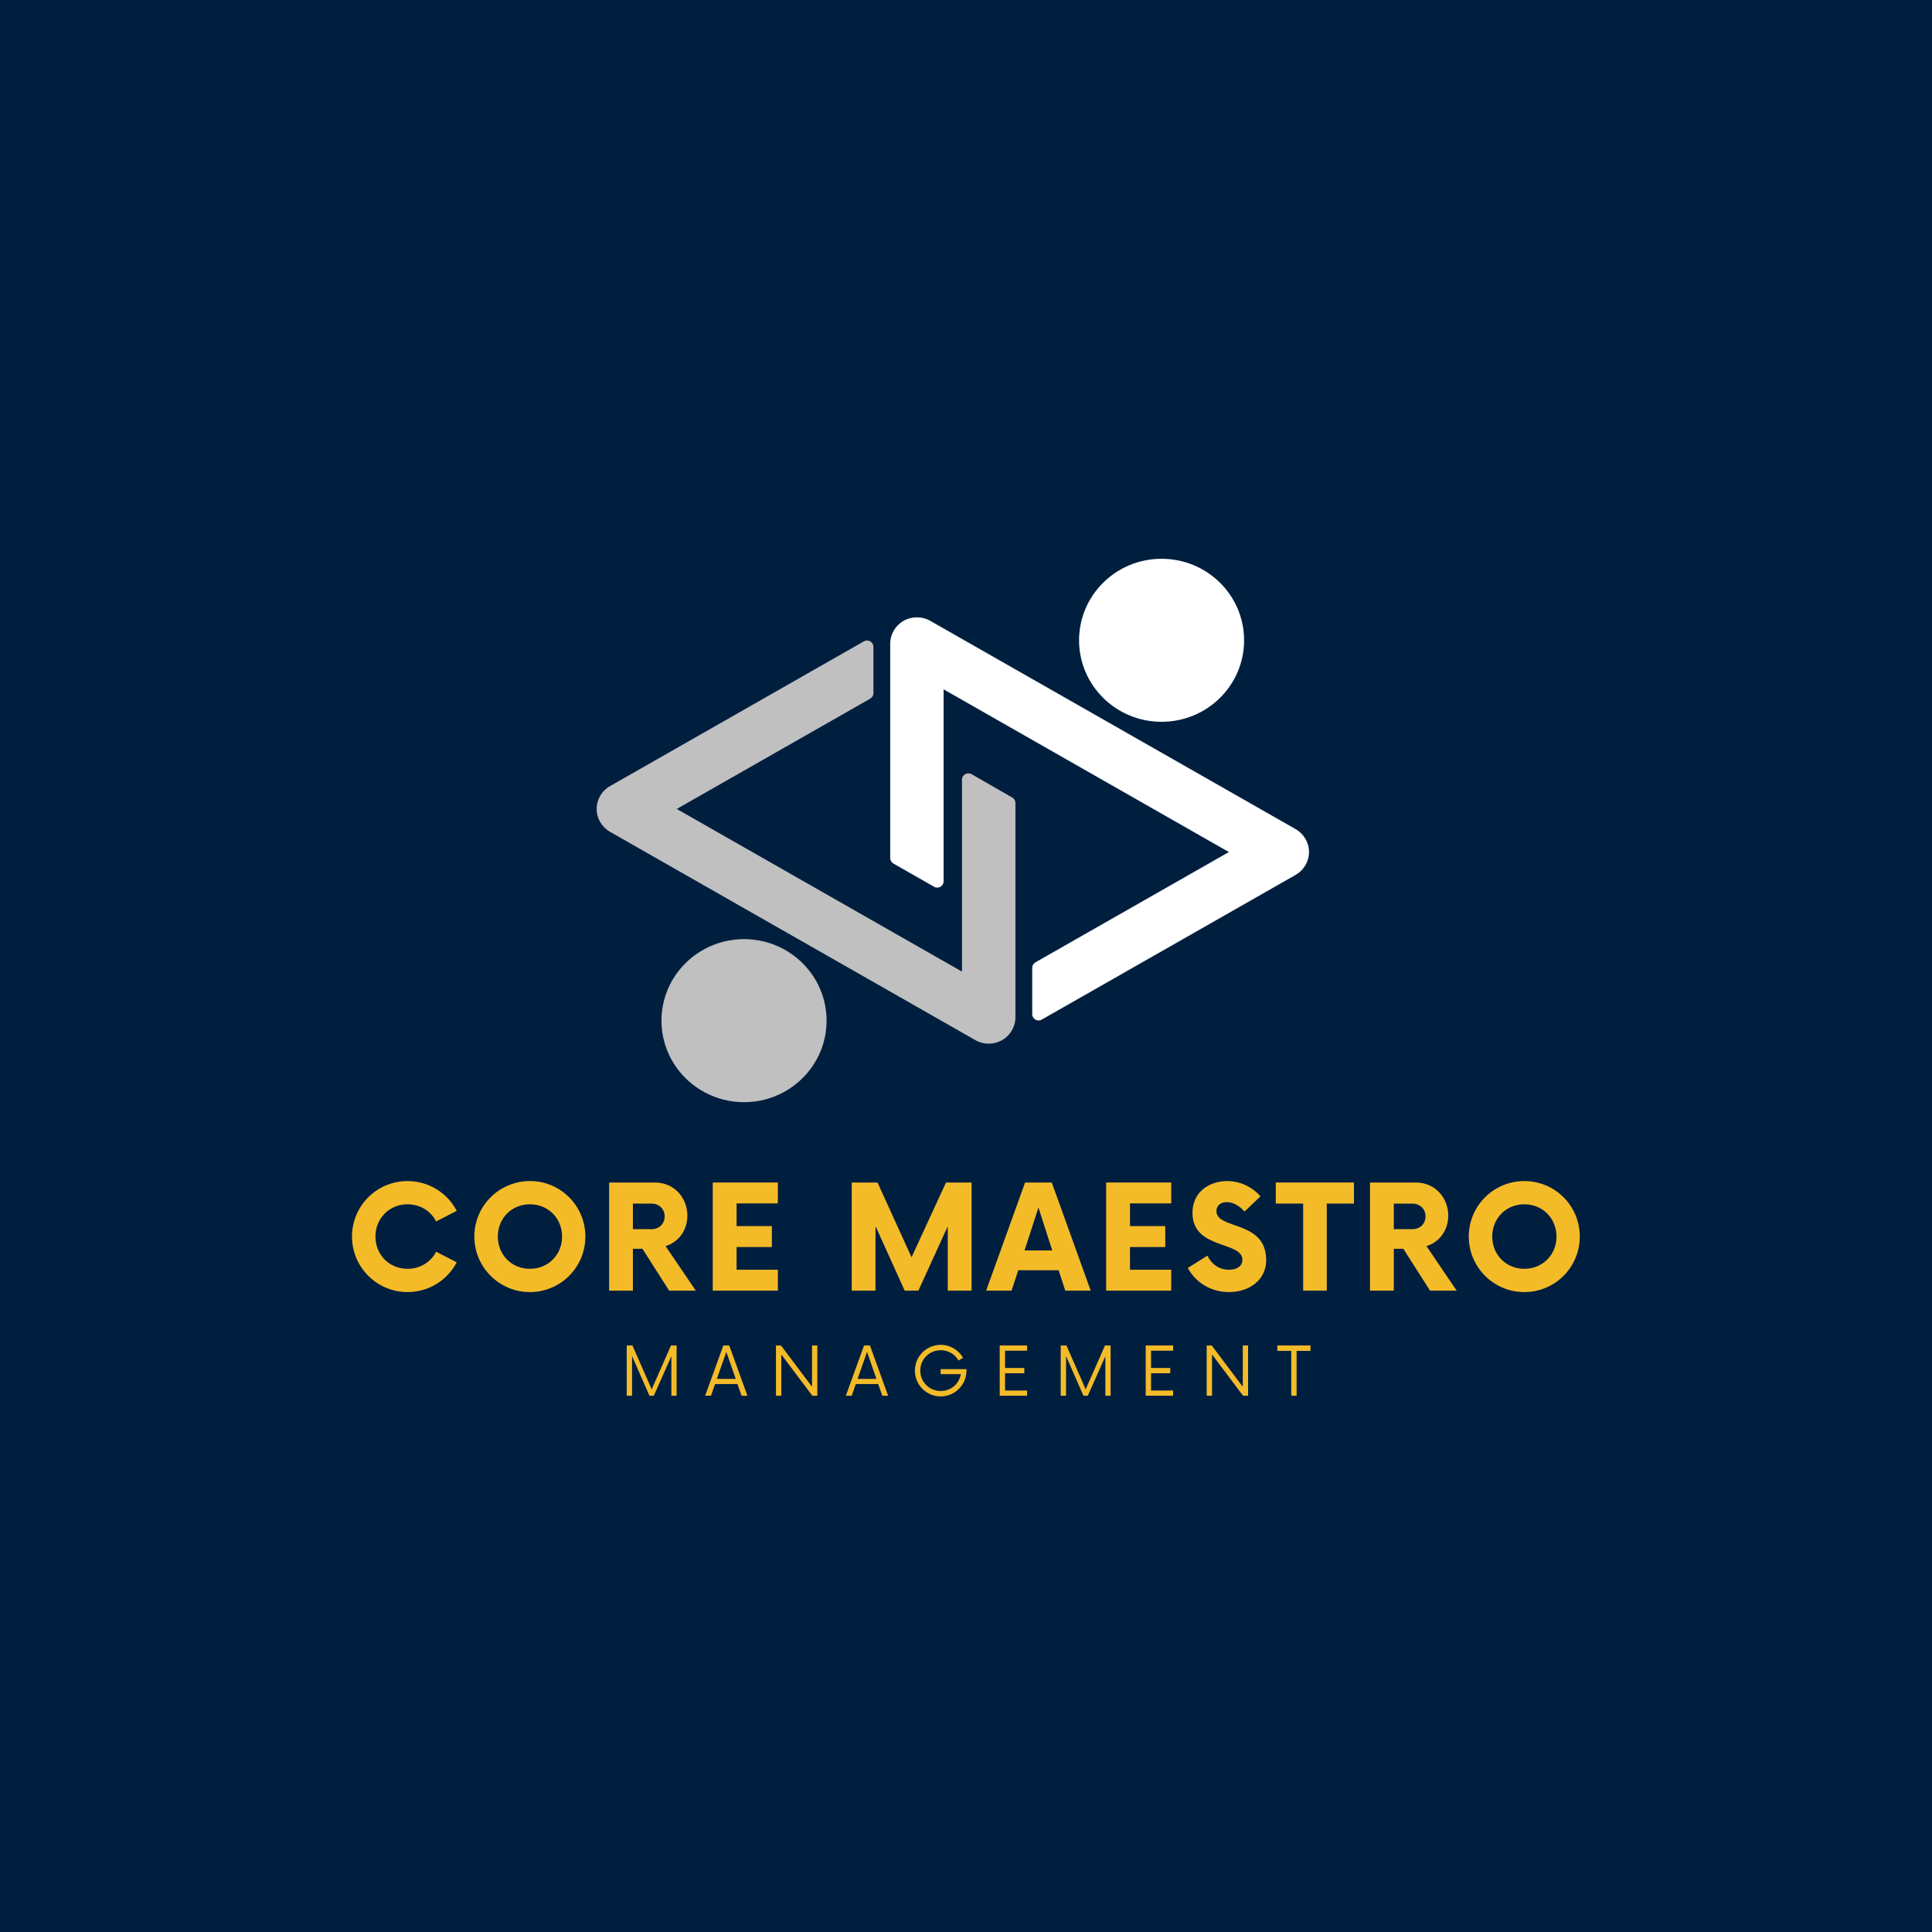 <svg xmlns="http://www.w3.org/2000/svg" xmlns:xlink="http://www.w3.org/1999/xlink" width="160" zoomAndPan="magnify" viewBox="0 0 120 120" height="160" preserveAspectRatio="xMidYMid meet" version="1.0"><defs><g/><clipPath id="cdfb570a55"><path d="M 41 58 L 52 58 L 52 68.457 L 41 68.457 Z M 41 58 " clip-rule="nonzero"/></clipPath><clipPath id="da11d8a224"><path d="M 37.059 39 L 64 39 L 64 65 L 37.059 65 Z M 37.059 39 " clip-rule="nonzero"/></clipPath><clipPath id="6ec71213da"><path d="M 67 34.707 L 78 34.707 L 78 45 L 67 45 Z M 67 34.707 " clip-rule="nonzero"/></clipPath><clipPath id="ce77728fdf"><path d="M 55 38 L 81.309 38 L 81.309 64 L 55 64 Z M 55 38 " clip-rule="nonzero"/></clipPath></defs><rect x="-12" width="144" fill="#ffffff" y="-12" height="144" fill-opacity="1"/><rect x="-12" width="144" fill="#001f3f" y="-12" height="144" fill-opacity="1"/><g clip-path="url(#cdfb570a55)"><path fill="#c0c0c0" d="M 46.215 58.332 C 49.043 58.332 51.34 60.598 51.34 63.395 C 51.34 66.191 49.043 68.457 46.215 68.457 C 43.383 68.457 41.086 66.191 41.086 63.395 C 41.086 60.598 43.383 58.332 46.215 58.332 " fill-opacity="1" fill-rule="nonzero"/></g><g clip-path="url(#da11d8a224)"><path fill="#c0c0c0" d="M 59.75 48.426 L 59.75 60.348 L 42.035 50.246 L 54.051 43.395 C 54.172 43.324 54.25 43.195 54.25 43.055 L 54.25 40.176 C 54.25 39.875 53.918 39.684 53.656 39.836 L 37.887 48.828 C 37.375 49.117 37.059 49.66 37.059 50.246 C 37.059 50.832 37.375 51.371 37.887 51.664 L 60.582 64.605 C 60.836 64.75 61.125 64.824 61.41 64.824 C 61.695 64.824 61.984 64.75 62.238 64.605 C 62.754 64.312 63.07 63.77 63.07 63.184 L 63.07 49.871 C 63.07 49.734 62.992 49.605 62.871 49.535 L 60.348 48.086 C 60.082 47.938 59.75 48.125 59.75 48.426 " fill-opacity="1" fill-rule="nonzero"/></g><g clip-path="url(#6ec71213da)"><path fill="#ffffff" d="M 72.148 44.832 C 69.316 44.832 67.023 42.566 67.023 39.77 C 67.023 36.973 69.316 34.707 72.148 34.707 C 74.98 34.707 77.273 36.973 77.273 39.77 C 77.273 42.566 74.98 44.832 72.148 44.832 " fill-opacity="1" fill-rule="nonzero"/></g><g clip-path="url(#ce77728fdf)"><path fill="#ffffff" d="M 58.609 54.738 L 58.609 42.816 L 76.328 52.922 L 64.312 59.773 C 64.188 59.844 64.113 59.973 64.113 60.109 L 64.113 62.992 C 64.113 63.293 64.441 63.48 64.707 63.328 L 80.477 54.34 C 80.988 54.047 81.305 53.504 81.305 52.922 C 81.305 52.336 80.988 51.793 80.477 51.5 L 57.781 38.562 C 57.523 38.414 57.238 38.344 56.953 38.344 C 56.664 38.344 56.379 38.414 56.121 38.562 C 55.609 38.855 55.293 39.395 55.293 39.98 L 55.293 53.293 C 55.293 53.434 55.367 53.562 55.488 53.633 L 58.016 55.078 C 58.281 55.23 58.609 55.043 58.609 54.738 " fill-opacity="1" fill-rule="nonzero"/></g><g fill="#f4bb29" fill-opacity="1"><g transform="translate(21.449, 80.163)"><g><path d="M 3.863 0.09 C 5.195 0.09 6.348 -0.66 6.918 -1.758 L 5.641 -2.418 C 5.316 -1.781 4.656 -1.355 3.863 -1.355 C 2.73 -1.355 1.871 -2.227 1.871 -3.359 C 1.871 -4.488 2.73 -5.363 3.863 -5.363 C 4.656 -5.363 5.316 -4.938 5.641 -4.297 L 6.918 -4.957 C 6.348 -6.055 5.195 -6.805 3.863 -6.805 C 1.957 -6.805 0.414 -5.262 0.414 -3.359 C 0.414 -1.457 1.957 0.09 3.863 0.09 Z M 3.863 0.09 "/></g></g></g><g fill="#f4bb29" fill-opacity="1"><g transform="translate(29.049, 80.163)"><g><path d="M 3.863 0.09 C 5.777 0.09 7.309 -1.457 7.309 -3.359 C 7.309 -5.262 5.777 -6.805 3.863 -6.805 C 1.957 -6.805 0.414 -5.262 0.414 -3.359 C 0.414 -1.457 1.957 0.09 3.863 0.09 Z M 3.863 -1.355 C 2.73 -1.355 1.871 -2.227 1.871 -3.359 C 1.871 -4.488 2.73 -5.363 3.863 -5.363 C 5.004 -5.363 5.863 -4.488 5.863 -3.359 C 5.863 -2.227 5.004 -1.355 3.863 -1.355 Z M 3.863 -1.355 "/></g></g></g><g fill="#f4bb29" fill-opacity="1"><g transform="translate(37.174, 80.163)"><g><path d="M 4.164 -2.766 C 4.957 -3 5.52 -3.738 5.52 -4.656 C 5.52 -5.797 4.668 -6.715 3.516 -6.715 L 0.66 -6.715 L 0.66 0 L 2.137 0 L 2.137 -2.598 L 2.73 -2.598 L 4.387 0 L 6.043 0 Z M 3.289 -3.816 L 2.137 -3.816 L 2.137 -5.406 L 3.289 -5.406 C 3.762 -5.406 4.109 -5.07 4.109 -4.613 C 4.109 -4.141 3.762 -3.816 3.289 -3.816 Z M 3.289 -3.816 "/></g></g></g><g fill="#f4bb29" fill-opacity="1"><g transform="translate(43.555, 80.163)"><g><path d="M 4.758 -5.418 L 4.758 -6.715 L 0.715 -6.715 L 0.715 0 L 4.758 0 L 4.758 -1.297 L 2.195 -1.297 L 2.195 -2.707 L 4.387 -2.707 L 4.387 -4.008 L 2.195 -4.008 L 2.195 -5.418 Z M 4.758 -5.418 "/></g></g></g><g fill="#f4bb29" fill-opacity="1"><g transform="translate(49.163, 80.163)"><g/></g></g><g fill="#f4bb29" fill-opacity="1"><g transform="translate(52.242, 80.163)"><g><path d="M 6.516 -6.715 L 4.375 -2.07 L 2.262 -6.715 L 0.66 -6.715 L 0.66 0 L 2.137 0 L 2.137 -4.008 L 3.949 0 L 4.801 0 L 6.625 -3.996 L 6.625 0 L 8.105 0 L 8.105 -6.715 Z M 6.516 -6.715 "/></g></g></g><g fill="#f4bb29" fill-opacity="1"><g transform="translate(61.397, 80.163)"><g><path d="M 4.77 0 L 6.348 0 L 3.93 -6.715 L 2.273 -6.715 L -0.145 0 L 1.434 0 L 1.848 -1.266 L 4.355 -1.266 Z M 2.238 -2.496 L 3.102 -5.16 L 3.961 -2.496 Z M 2.238 -2.496 "/></g></g></g><g fill="#f4bb29" fill-opacity="1"><g transform="translate(67.99, 80.163)"><g><path d="M 4.758 -5.418 L 4.758 -6.715 L 0.715 -6.715 L 0.715 0 L 4.758 0 L 4.758 -1.297 L 2.195 -1.297 L 2.195 -2.707 L 4.387 -2.707 L 4.387 -4.008 L 2.195 -4.008 L 2.195 -5.418 Z M 4.758 -5.418 "/></g></g></g><g fill="#f4bb29" fill-opacity="1"><g transform="translate(73.598, 80.163)"><g><path d="M 2.73 0.09 C 3.984 0.09 5.047 -0.648 5.047 -1.902 C 5.047 -4.387 1.957 -3.773 1.957 -4.938 C 1.957 -5.316 2.25 -5.496 2.609 -5.496 C 2.988 -5.496 3.367 -5.281 3.703 -4.914 L 4.691 -5.855 C 4.199 -6.426 3.449 -6.805 2.621 -6.805 C 1.555 -6.805 0.469 -6.168 0.469 -4.824 C 0.469 -2.539 3.57 -3.09 3.57 -1.914 C 3.57 -1.543 3.258 -1.297 2.742 -1.297 C 2.125 -1.297 1.645 -1.645 1.398 -2.172 L 0.18 -1.41 C 0.617 -0.57 1.555 0.09 2.73 0.09 Z M 2.73 0.09 "/></g></g></g><g fill="#f4bb29" fill-opacity="1"><g transform="translate(79.296, 80.163)"><g><path d="M 4.801 -6.715 L -0.055 -6.715 L -0.055 -5.406 L 1.645 -5.406 L 1.645 0 L 3.113 0 L 3.113 -5.406 L 4.801 -5.406 Z M 4.801 -6.715 "/></g></g></g><g fill="#f4bb29" fill-opacity="1"><g transform="translate(84.434, 80.163)"><g><path d="M 4.164 -2.766 C 4.957 -3 5.52 -3.738 5.52 -4.656 C 5.52 -5.797 4.668 -6.715 3.516 -6.715 L 0.66 -6.715 L 0.66 0 L 2.137 0 L 2.137 -2.598 L 2.73 -2.598 L 4.387 0 L 6.043 0 Z M 3.289 -3.816 L 2.137 -3.816 L 2.137 -5.406 L 3.289 -5.406 C 3.762 -5.406 4.109 -5.07 4.109 -4.613 C 4.109 -4.141 3.762 -3.816 3.289 -3.816 Z M 3.289 -3.816 "/></g></g></g><g fill="#f4bb29" fill-opacity="1"><g transform="translate(90.814, 80.163)"><g><path d="M 3.863 0.09 C 5.777 0.09 7.309 -1.457 7.309 -3.359 C 7.309 -5.262 5.777 -6.805 3.863 -6.805 C 1.957 -6.805 0.414 -5.262 0.414 -3.359 C 0.414 -1.457 1.957 0.09 3.863 0.09 Z M 3.863 -1.355 C 2.73 -1.355 1.871 -2.227 1.871 -3.359 C 1.871 -4.488 2.73 -5.363 3.863 -5.363 C 5.004 -5.363 5.863 -4.488 5.863 -3.359 C 5.863 -2.227 5.004 -1.355 3.863 -1.355 Z M 3.863 -1.355 "/></g></g></g><g fill="#f4bb29" fill-opacity="1"><g transform="translate(38.548, 86.691)"><g><path d="M 3.129 -3.121 L 1.93 -0.398 L 0.734 -3.121 L 0.379 -3.121 L 0.379 0 L 0.711 0 L 0.711 -2.465 L 1.789 0 L 2.062 0 L 3.152 -2.453 L 3.152 0 L 3.477 0 L 3.477 -3.121 Z M 3.129 -3.121 "/></g></g></g><g fill="#f4bb29" fill-opacity="1"><g transform="translate(43.798, 86.691)"><g><path d="M 2.262 0 L 2.625 0 L 1.496 -3.121 L 1.129 -3.121 L 0 0 L 0.363 0 L 0.617 -0.727 L 2.008 -0.727 Z M 0.727 -1.047 L 1.316 -2.723 L 1.898 -1.047 Z M 0.727 -1.047 "/></g></g></g><g fill="#f4bb29" fill-opacity="1"><g transform="translate(47.817, 86.691)"><g><path d="M 2.621 -3.121 L 2.621 -0.555 L 0.691 -3.121 L 0.379 -3.121 L 0.379 0 L 0.711 0 L 0.711 -2.562 L 2.637 0 L 2.949 0 L 2.949 -3.121 Z M 2.621 -3.121 "/></g></g></g><g fill="#f4bb29" fill-opacity="1"><g transform="translate(52.538, 86.691)"><g><path d="M 2.262 0 L 2.625 0 L 1.496 -3.121 L 1.129 -3.121 L 0 0 L 0.363 0 L 0.617 -0.727 L 2.008 -0.727 Z M 0.727 -1.047 L 1.316 -2.723 L 1.898 -1.047 Z M 0.727 -1.047 "/></g></g></g><g fill="#f4bb29" fill-opacity="1"><g transform="translate(56.557, 86.691)"><g><path d="M 1.867 -1.652 L 1.867 -1.34 L 3.121 -1.34 C 3.02 -0.738 2.5 -0.293 1.871 -0.293 C 1.168 -0.293 0.602 -0.852 0.602 -1.559 C 0.602 -2.266 1.168 -2.828 1.871 -2.828 C 2.344 -2.828 2.762 -2.574 2.973 -2.188 L 3.262 -2.352 C 2.988 -2.832 2.469 -3.16 1.871 -3.16 C 0.984 -3.16 0.27 -2.445 0.27 -1.559 C 0.27 -0.676 0.984 0.043 1.871 0.043 C 2.754 0.043 3.473 -0.676 3.473 -1.559 L 3.473 -1.652 Z M 1.867 -1.652 "/></g></g></g><g fill="#f4bb29" fill-opacity="1"><g transform="translate(61.688, 86.691)"><g><path d="M 2.109 -2.797 L 2.109 -3.121 L 0.406 -3.121 L 0.406 0 L 2.109 0 L 2.109 -0.324 L 0.738 -0.324 L 0.738 -1.398 L 1.934 -1.398 L 1.934 -1.723 L 0.738 -1.723 L 0.738 -2.797 Z M 2.109 -2.797 "/></g></g></g><g fill="#f4bb29" fill-opacity="1"><g transform="translate(65.504, 86.691)"><g><path d="M 3.129 -3.121 L 1.93 -0.398 L 0.734 -3.121 L 0.379 -3.121 L 0.379 0 L 0.711 0 L 0.711 -2.465 L 1.789 0 L 2.062 0 L 3.152 -2.453 L 3.152 0 L 3.477 0 L 3.477 -3.121 Z M 3.129 -3.121 "/></g></g></g><g fill="#f4bb29" fill-opacity="1"><g transform="translate(70.755, 86.691)"><g><path d="M 2.109 -2.797 L 2.109 -3.121 L 0.406 -3.121 L 0.406 0 L 2.109 0 L 2.109 -0.324 L 0.738 -0.324 L 0.738 -1.398 L 1.934 -1.398 L 1.934 -1.723 L 0.738 -1.723 L 0.738 -2.797 Z M 2.109 -2.797 "/></g></g></g><g fill="#f4bb29" fill-opacity="1"><g transform="translate(74.571, 86.691)"><g><path d="M 2.621 -3.121 L 2.621 -0.555 L 0.691 -3.121 L 0.379 -3.121 L 0.379 0 L 0.711 0 L 0.711 -2.562 L 2.637 0 L 2.949 0 L 2.949 -3.121 Z M 2.621 -3.121 "/></g></g></g><g fill="#f4bb29" fill-opacity="1"><g transform="translate(79.292, 86.691)"><g><path d="M 2.105 -3.121 L 0.047 -3.121 L 0.047 -2.785 L 0.91 -2.785 L 0.91 0 L 1.242 0 L 1.242 -2.785 L 2.105 -2.785 Z M 2.105 -3.121 "/></g></g></g></svg>